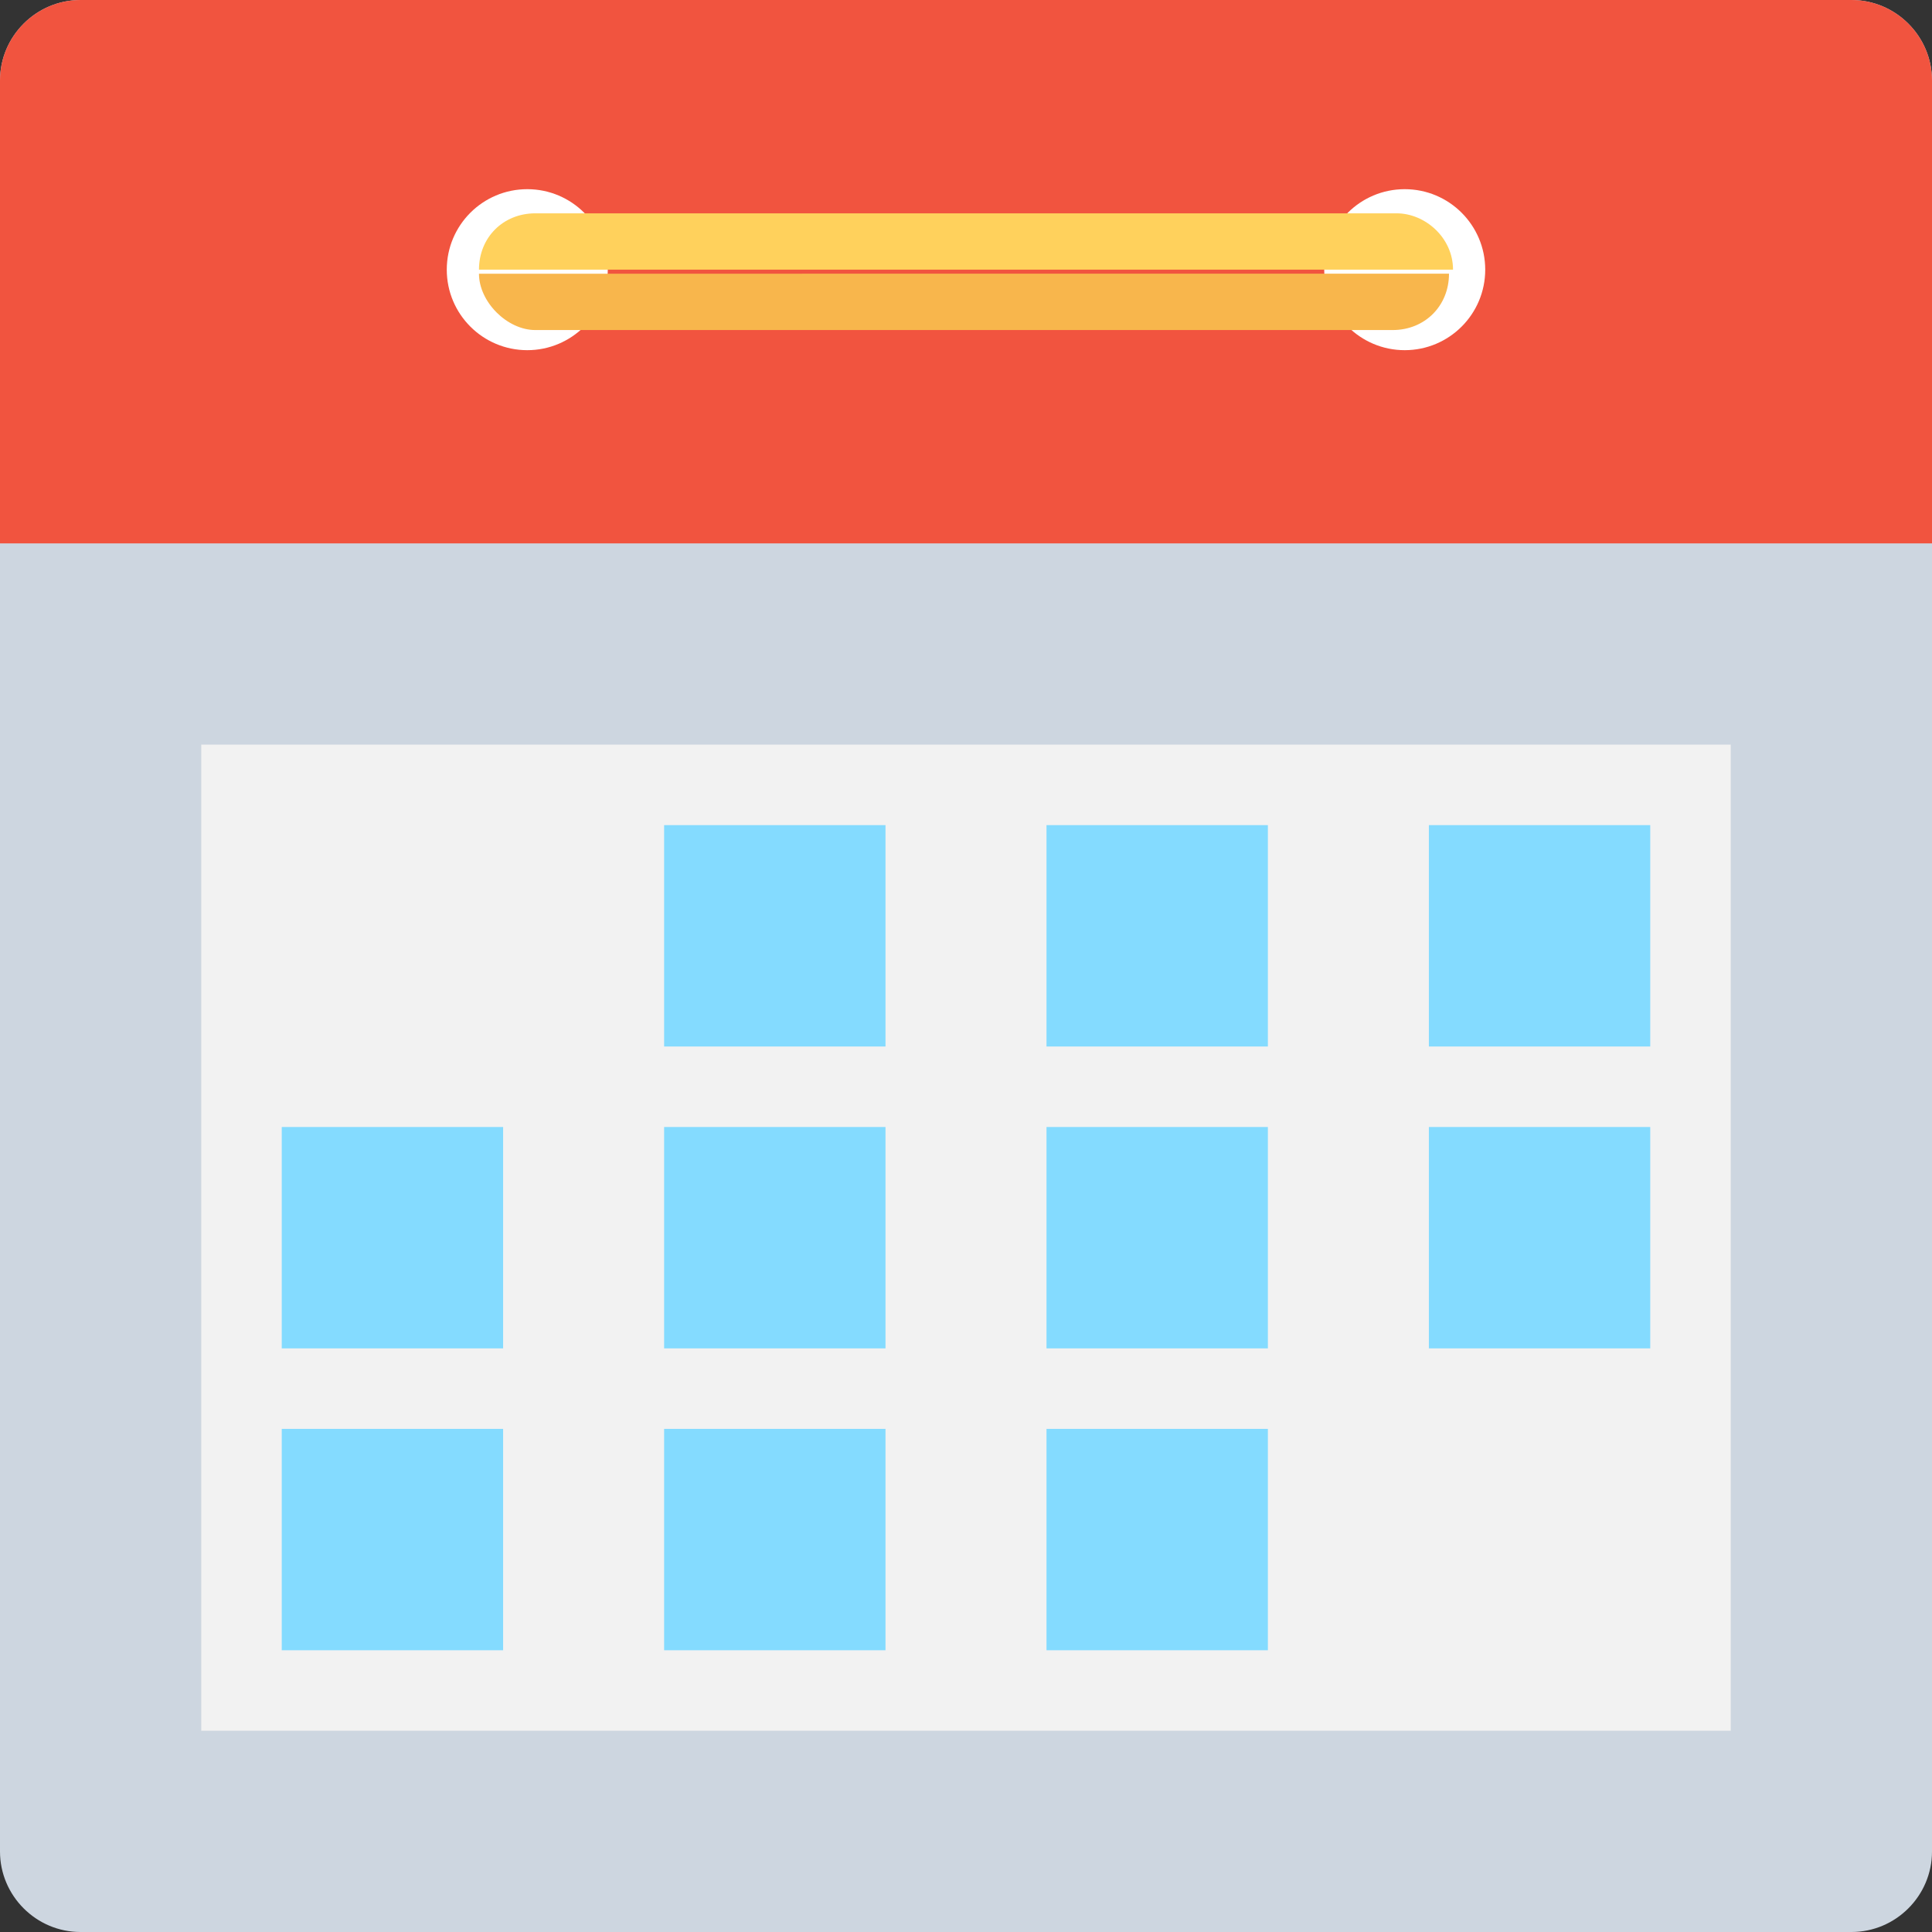 <?xml version="1.0" encoding="utf-8"?>
<!-- Generator: Adobe Illustrator 18.0.0, SVG Export Plug-In . SVG Version: 6.00 Build 0)  -->
<!DOCTYPE svg PUBLIC "-//W3C//DTD SVG 1.1//EN" "http://www.w3.org/Graphics/SVG/1.1/DTD/svg11.dtd">
<svg version="1.1" id="Layer_1" xmlns="http://www.w3.org/2000/svg" xmlns:xlink="http://www.w3.org/1999/xlink" x="0px" y="0px"
	 viewBox="0 0 48 48" enable-background="new 0 0 48 48" xml:space="preserve">
<rect x="0" y="0" width="48" height="48" fill="#333333" stroke="none"/>
<g>
	<path fill="#CDD6E0" d="M46,0H2C0.9,0,0,0.9,0,2v44c0,1.1,0.9,2,2,2h44c1.1,0,2-0.9,2-2V2C48,0.9,47.1,0,46,0z"/>
	<path fill="#F1543F" d="M46,0H2C0.9,0,0,0.9,0,2v11.5h48V2C48,0.9,47.1,0,46,0z"/>
	<g>
		<g>
			<circle fill="#FFFFFF" cx="13.1" cy="6.7" r="2"/>
			<circle fill="#FFFFFF" cx="34.9" cy="6.7" r="2"/>
		</g>
		<path fill="#F8B64C" d="M13.3,8.2h21.3c0.8,0,1.4-0.6,1.4-1.4H11.9C11.9,7.5,12.6,8.2,13.3,8.2z"/>
		<path fill="#FFD15C" d="M34.7,5.3H13.3c-0.8,0-1.4,0.6-1.4,1.4h24.2C36.1,5.9,35.4,5.3,34.7,5.3z"/>
	</g>
	<rect x="5" y="18.5" fill="#F2F2F2" width="38" height="24.5"/>
	<g>
		<rect x="16.5" y="20.5" fill="#84DBFF" width="5.5" height="5.5"/>
		<rect x="26" y="20.5" fill="#84DBFF" width="5.5" height="5.5"/>
		<rect x="35.5" y="20.5" fill="#84DBFF" width="5.5" height="5.5"/>
		<rect x="7" y="28" fill="#84DBFF" width="5.5" height="5.5"/>
		<rect x="16.5" y="28" fill="#84DBFF" width="5.5" height="5.5"/>
		<rect x="26" y="28" fill="#84DBFF" width="5.5" height="5.5"/>
		<rect x="35.5" y="28" fill="#84DBFF" width="5.5" height="5.5"/>
		<rect x="7" y="35.5" fill="#84DBFF" width="5.5" height="5.5"/>
		<rect x="16.5" y="35.5" fill="#84DBFF" width="5.5" height="5.5"/>
		<rect x="26" y="35.5" fill="#84DBFF" width="5.5" height="5.5"/>
	</g>
</g>
</svg>
